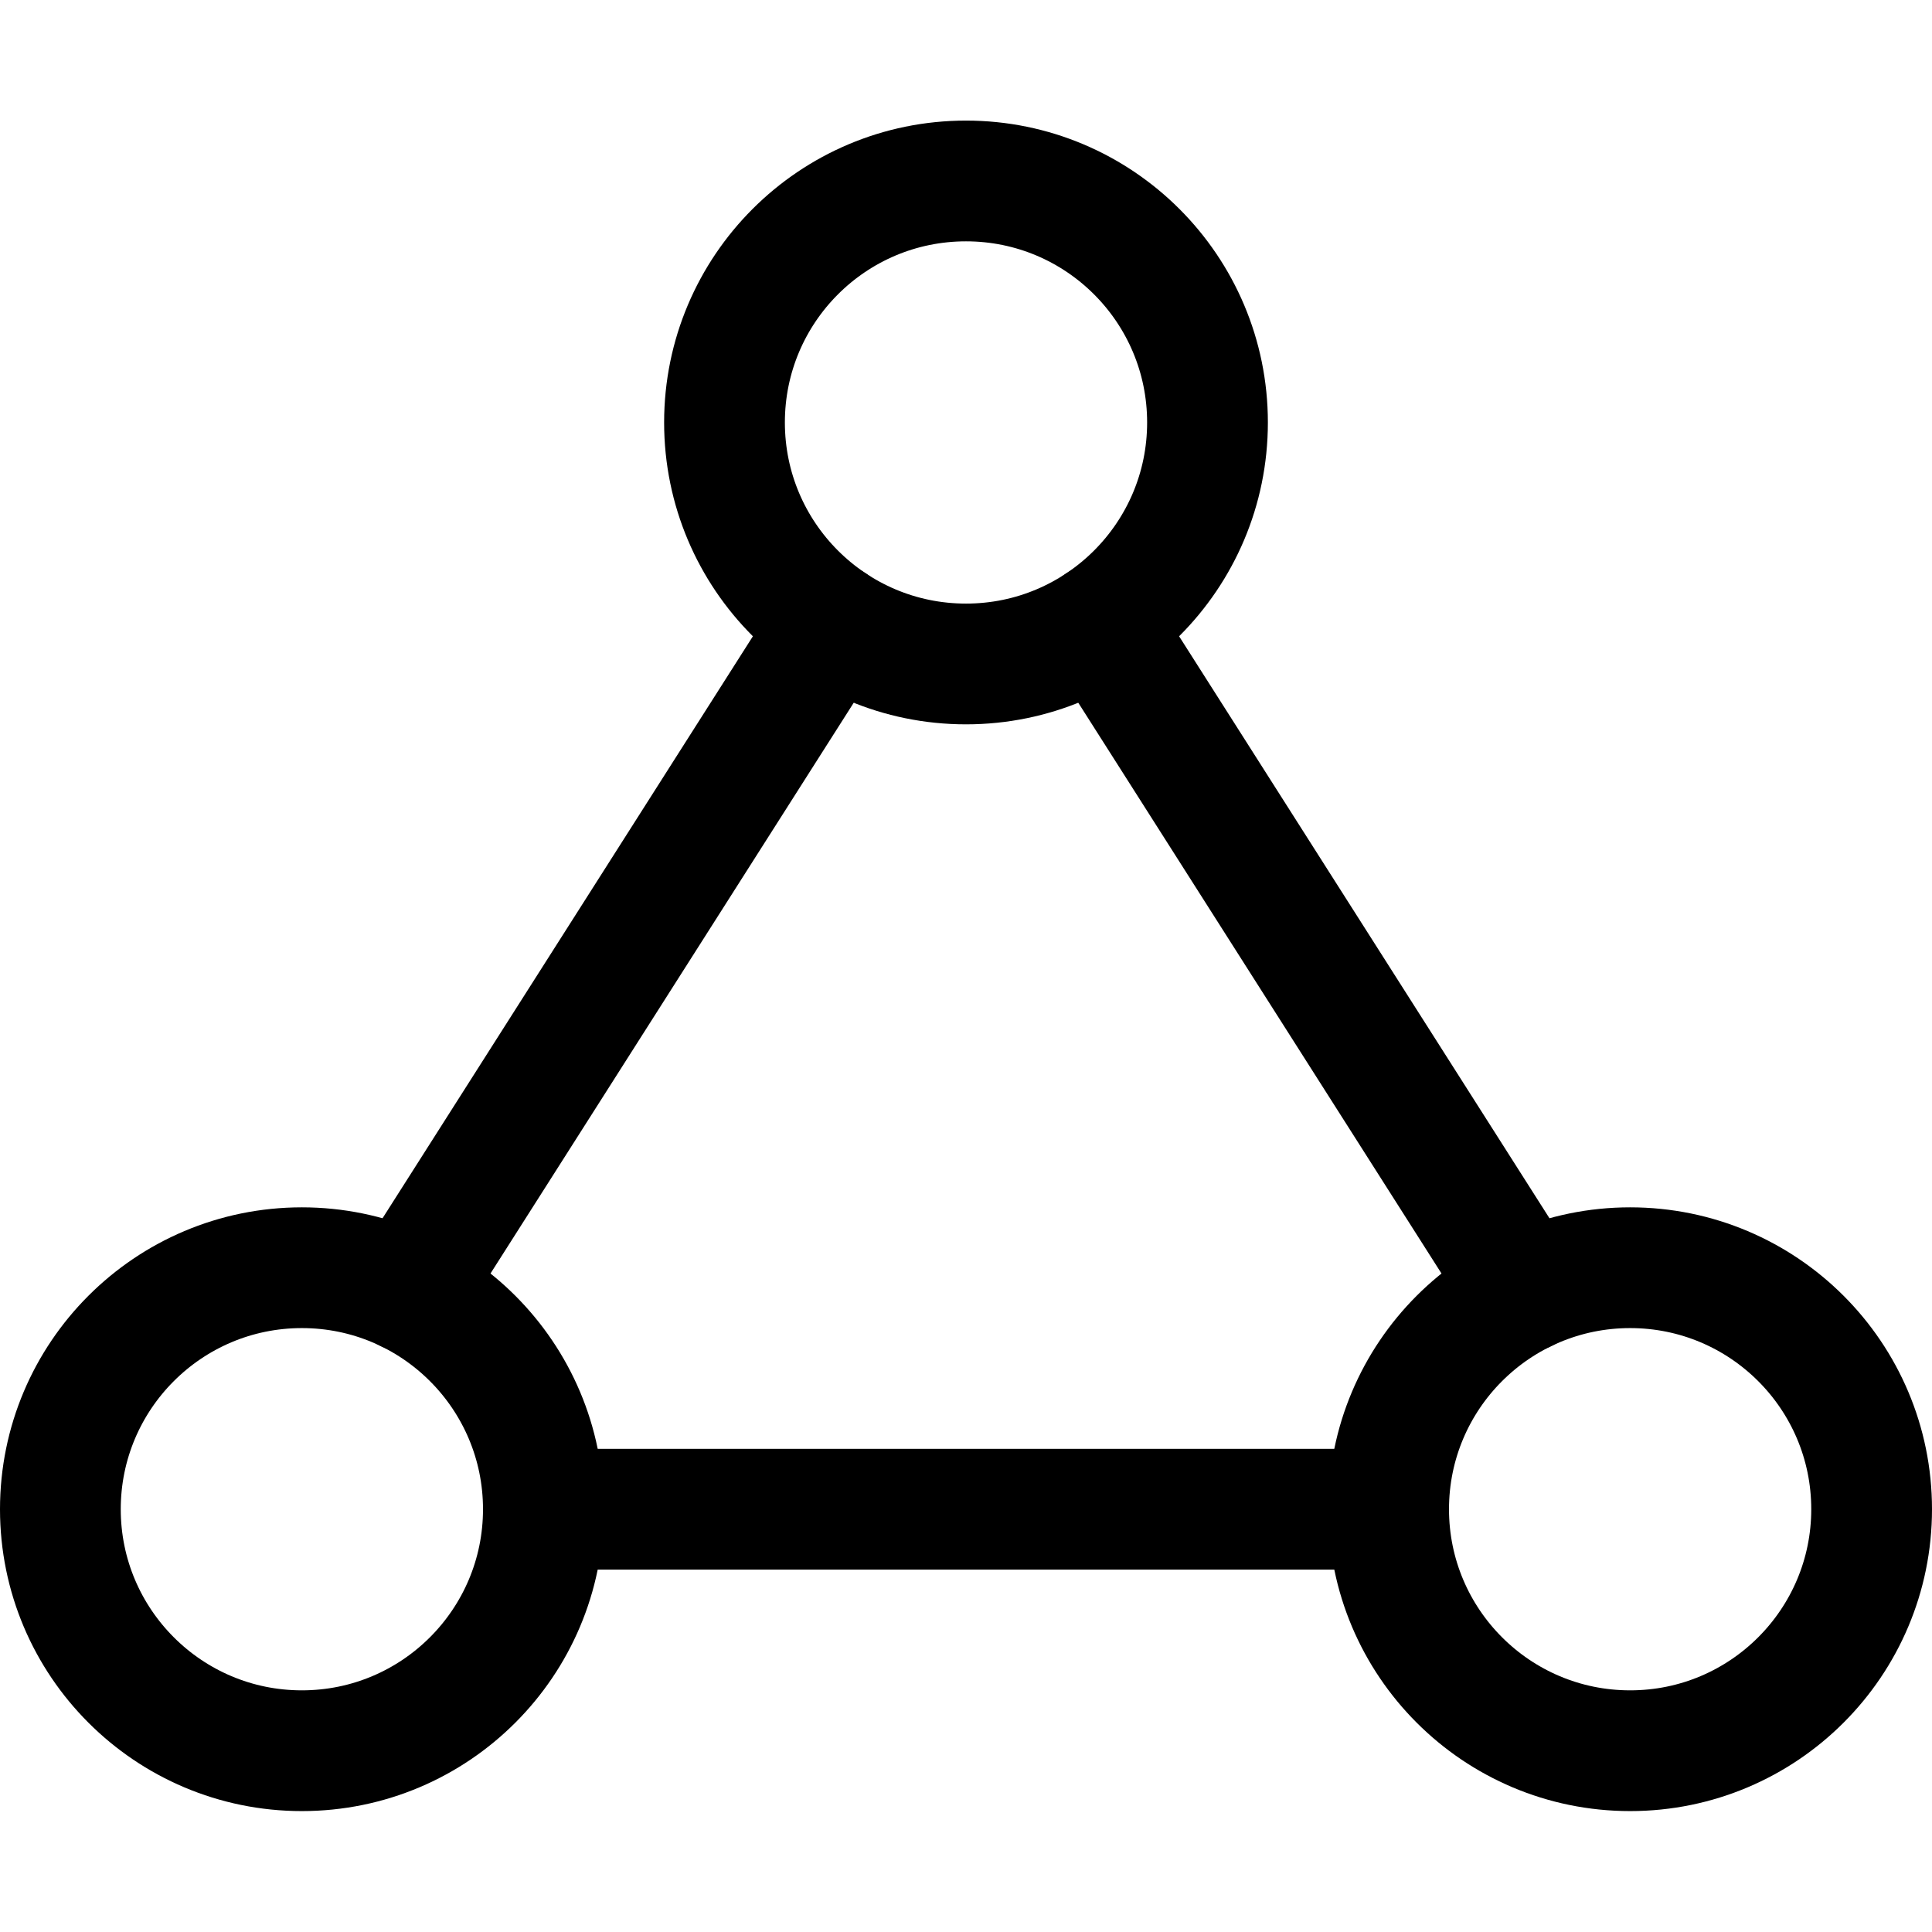 <svg xmlns="http://www.w3.org/2000/svg" viewBox="0 0 24 24" width="24" height="24"><defs><style>.a{fill:none;stroke:#000;stroke-linecap:round;stroke-linejoin:round;stroke-width:1.5px}</style></defs><title>hierarchy-8</title><circle class="a" cx="12" cy="5.248" r="3"/><circle class="a" cx="3.75" cy="18.748" r="3"/><circle class="a" cx="20.25" cy="18.748" r="3"/><path class="a" d="M6.75 18.748h10.5m-3.591-11l5.282 8.3m-8.6-8.3l-5.282 8.3"/></svg>